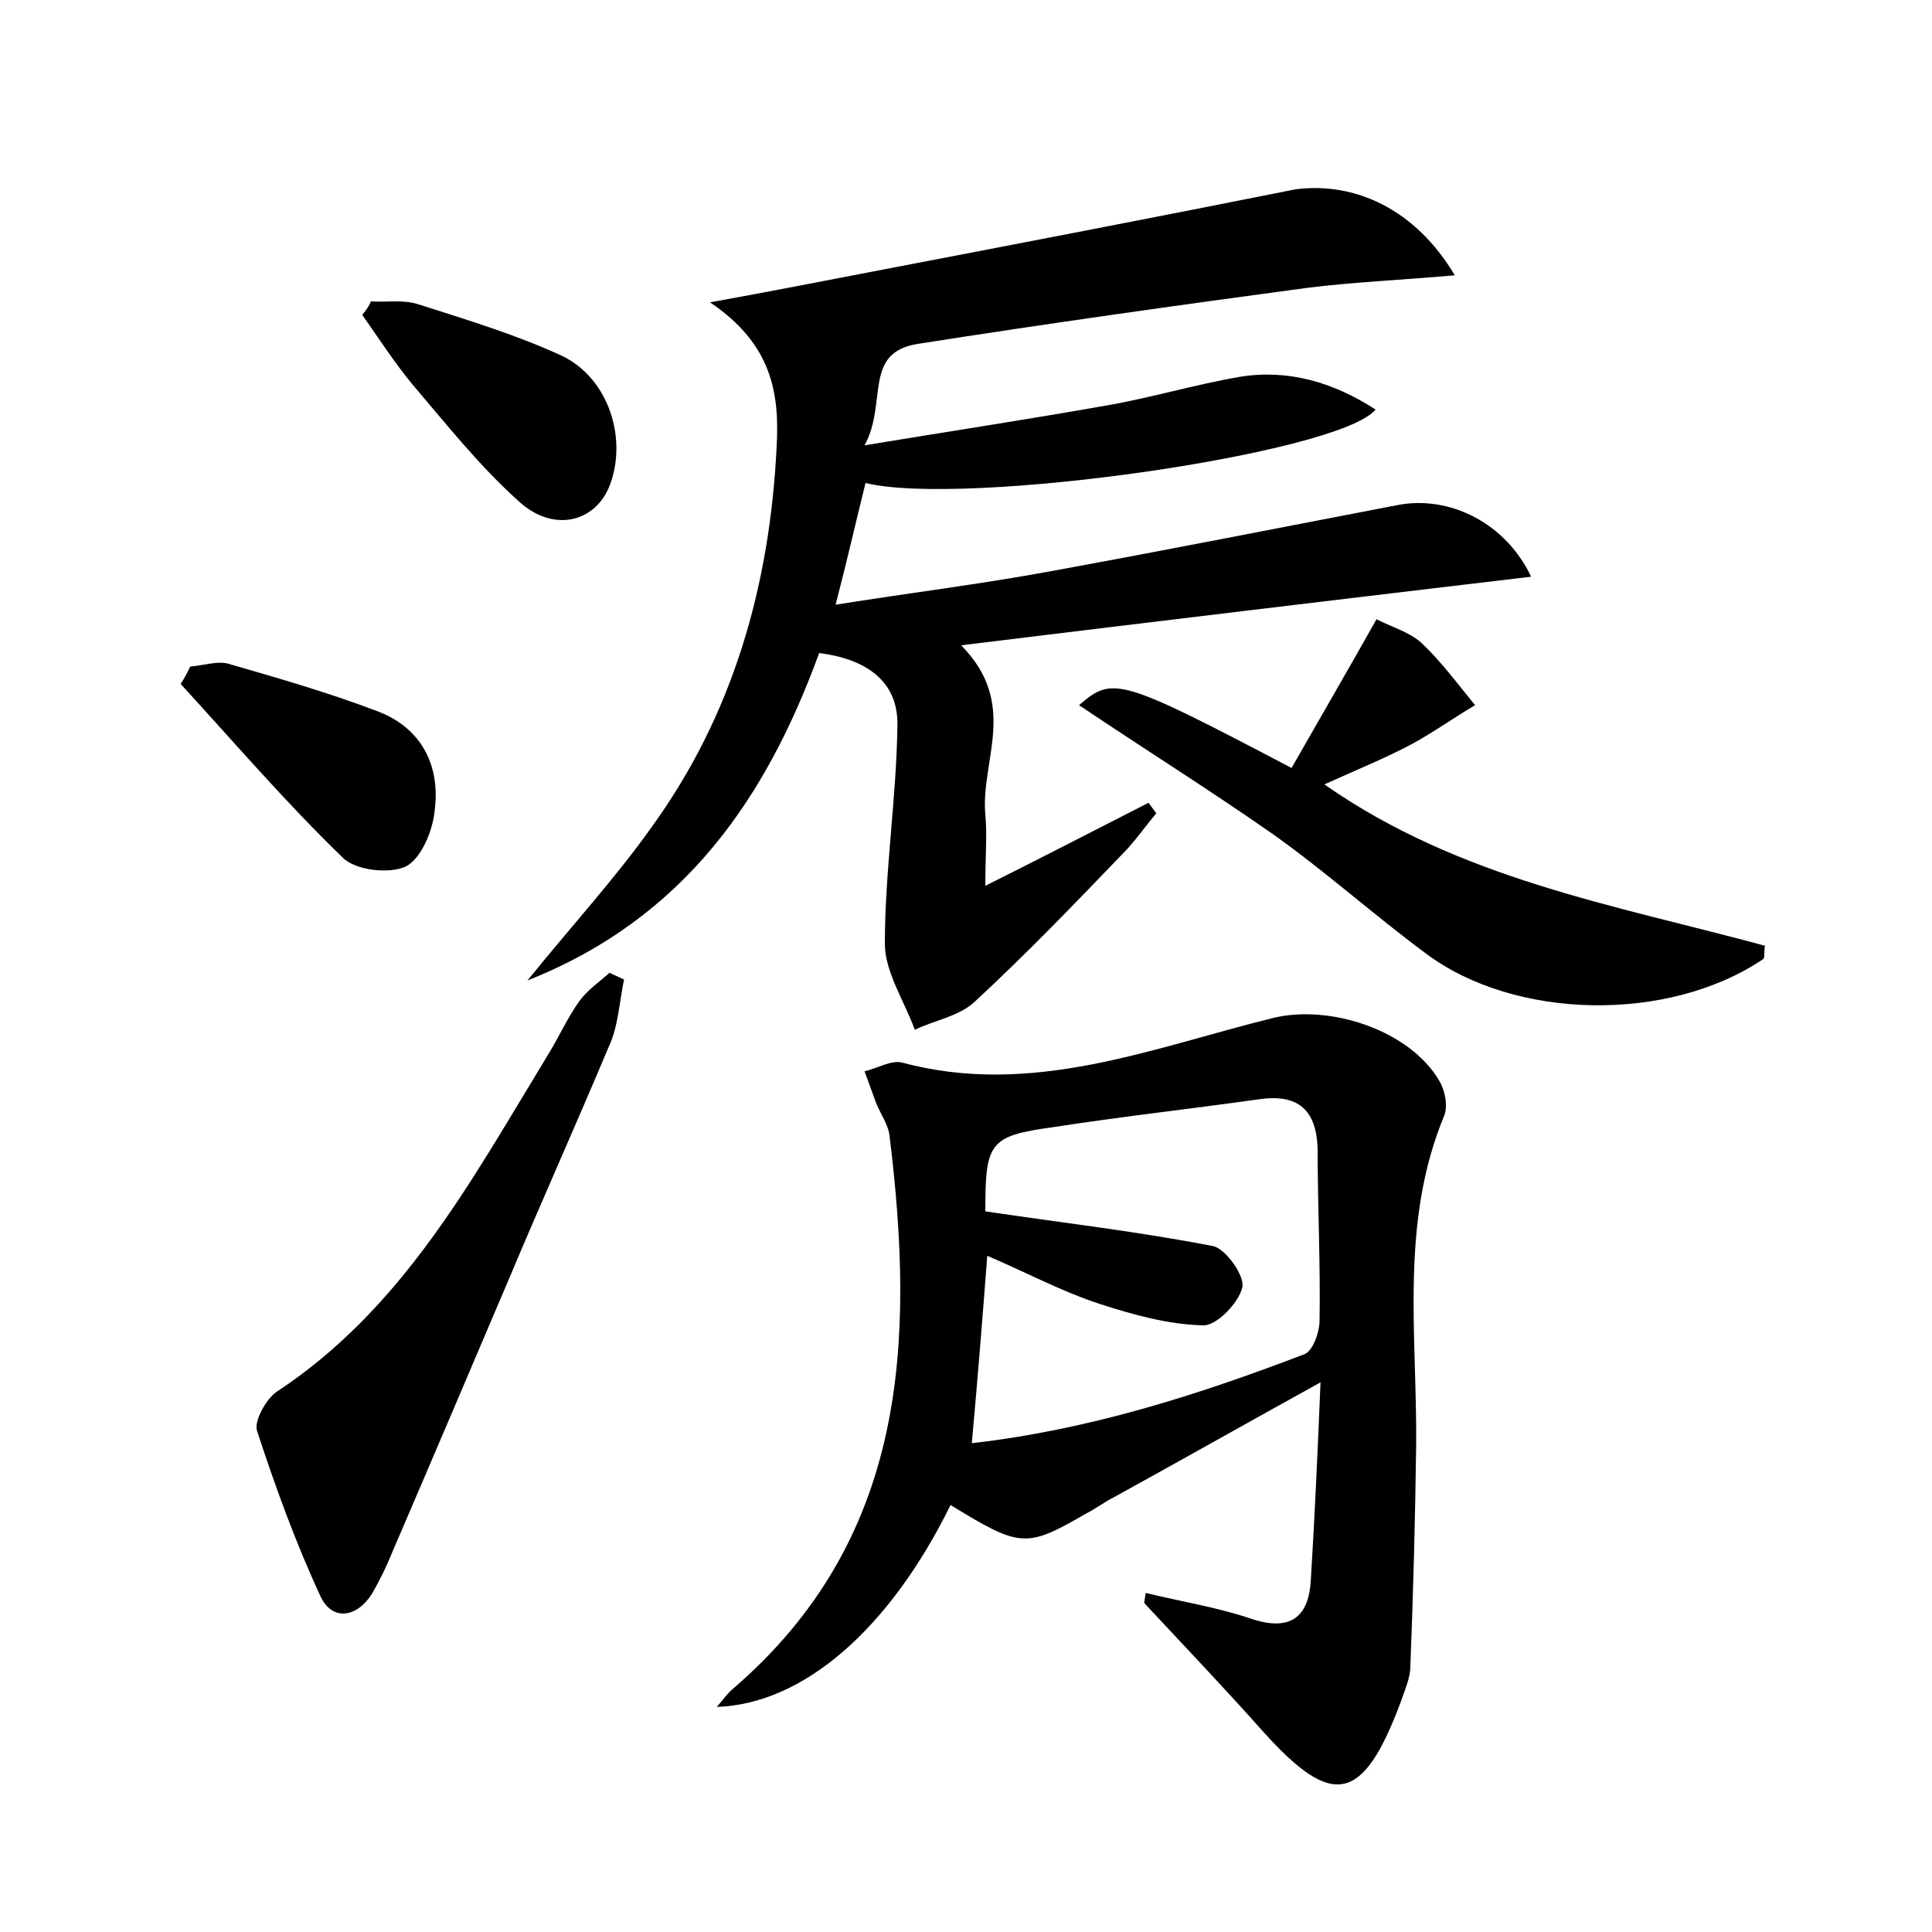 <?xml version="1.0" encoding="utf-8"?>
<!-- Generator: Adobe Illustrator 22.0.0, SVG Export Plug-In . SVG Version: 6.00 Build 0)  -->
<svg version="1.1" id="图层_1" xmlns="http://www.w3.org/2000/svg" xmlns:xlink="http://www.w3.org/1999/xlink" x="0px" y="0px"
	 viewBox="0 0 200 200" style="enable-background:new 0 0 200 200;" xml:space="preserve">
<style type="text/css">
	.st1{fill:#010000;}
	.st4{fill:#fbfafc;}
</style>
<g>
	
	<path d="M150.6,28.5c-5.7,0.5-10.5,0.7-15.3,1.3c-13.4,1.8-26.9,3.7-40.3,5.8c-5.7,0.9-3.1,6.1-5.5,10.5c9.1-1.5,17-2.7,24.9-4.1
		c4.7-0.8,9.3-2.2,14-3c5-0.8,9.7,0.6,14,3.4c-3.8,4.6-42.6,10.1-52.8,7.6c-1,4-1.9,8-3.1,12.6c7.5-1.2,14.8-2.1,21.9-3.4
		c12.1-2.2,24.2-4.6,36.2-6.9c5.5-1.1,11.3,1.9,13.9,7.4c-19.4,2.3-38.6,4.6-59,7.1c6,6.1,2,11.9,2.5,17.5c0.2,2.1,0,4.3,0,7.4
		c6.4-3.2,11.6-5.9,16.9-8.6c0.3,0.4,0.5,0.7,0.8,1.1c-1.2,1.4-2.2,2.9-3.5,4.2c-5,5.2-10,10.4-15.3,15.3c-1.6,1.5-4.1,1.9-6.2,2.9
		c-1.1-3-3.1-6-3.1-8.9c0-7.5,1.2-15.1,1.3-22.6c0.1-4.7-3.4-6.9-8.1-7.5c-5.4,14.8-13.8,27.4-30.2,33.9c4.7-5.8,9.1-10.6,12.8-15.8
		c8.5-11.7,12.3-25.1,13-39.5c0.3-5.5-0.5-10.6-6.9-14.9c6.6-1.2,11.7-2.2,16.9-3.2c14.6-2.8,29.2-5.6,43.7-8.5
		C140.2,18.8,146.5,21.6,150.6,28.5z"/>
	<path d="M98.4,155.8c-6.3,12.8-15.2,20.6-24.2,20.9c0.7-0.8,1.1-1.4,1.7-1.9c18-15.5,18.8-35.8,16.2-57.1c-0.1-1.2-0.9-2.3-1.4-3.5
		c-0.4-1.1-0.8-2.2-1.2-3.3c1.3-0.3,2.8-1.2,3.9-0.9c13.4,3.6,25.8-1.5,38.3-4.6c6-1.5,14.3,1.3,17.3,6.5c0.6,1,0.9,2.6,0.5,3.6
		c-4.6,11.1-2.8,22.6-2.9,34.1c-0.1,7.6-0.3,15.3-0.6,22.9c0,1.2-0.6,2.5-1,3.7c-3.9,10.4-7,11.1-14.2,3.1c-4-4.5-8.2-8.9-12.3-13.3
		c-0.1-0.1,0-0.3,0.1-1.1c3.7,0.9,7.5,1.5,11,2.7c4,1.3,5.9-0.2,6.1-4.1c0.4-6.5,0.7-13.1,1-20.4c-7.6,4.2-14.5,8.1-21.4,11.9
		c-1,0.5-1.9,1.2-2.9,1.7C106.2,160.3,105.6,160.2,98.4,155.8z M102,125.4c8.1,1.2,15.9,2.1,23.6,3.6c1.3,0.3,3.3,3.1,3,4.3
		c-0.4,1.6-2.7,4-4.1,3.9c-3.6-0.1-7.2-1.1-10.6-2.2c-4-1.3-7.7-3.3-11.7-5c-0.5,6.6-1,12.8-1.6,19.4c12.2-1.4,23.4-5,34.4-9.2
		c0.9-0.3,1.6-2.3,1.6-3.5c0.1-5.9-0.2-11.8-0.2-17.7c-0.1-4.1-2-5.8-6.1-5.2c-7.1,1-14.3,1.8-21.4,2.9
		C102.4,117.6,102,118.3,102,125.4z"/>
	<path d="M111.7,73c3.5-3,4.1-2.9,22,6.5c2.8-4.9,5.7-9.9,8.8-15.4c1.5,0.8,3.4,1.3,4.7,2.5c2,1.9,3.7,4.2,5.5,6.4
		c-2.2,1.3-4.3,2.8-6.5,4c-2.8,1.5-5.8,2.7-9.1,4.2c14,9.8,30.1,12.5,45.6,16.7c-0.1,0.8,0,1.3-0.2,1.4c-9.8,6.6-25.7,6.3-34.9-0.6
		c-5.4-4-10.4-8.5-15.9-12.4C125.1,81.7,118.4,77.5,111.7,73z"/>
	<path d="M64.6,101.4c-0.5,2.4-0.6,4.9-1.6,7c-3.4,8.1-7,16.1-10.4,24.2c-4,9.4-8,18.8-12,28.1c-0.6,1.5-1.3,2.9-2.1,4.3
		c-1.6,2.5-4.1,2.8-5.3,0.3c-2.6-5.6-4.7-11.4-6.6-17.2c-0.3-1,0.9-3.2,2-4c13.1-8.6,20.2-21.9,28-34.7c1.2-1.9,2.1-4,3.4-5.8
		c0.8-1.1,2.1-2,3.1-2.9C63.7,101,64.2,101.2,64.6,101.4z"/>
	<path d="M38.4,31.2c1.6,0.1,3.4-0.2,4.9,0.3c5,1.6,10,3.1,14.8,5.3c4.9,2.3,6.9,8.6,5,13.5c-1.5,3.8-5.9,4.9-9.5,1.5
		c-4-3.6-7.4-7.9-10.9-12c-1.9-2.3-3.5-4.8-5.2-7.2C37.9,32.1,38.2,31.7,38.4,31.2z"/>
	<path d="M19.7,69c1.3-0.1,2.8-0.6,3.9-0.3c5.2,1.5,10.4,3,15.4,4.9c4.6,1.7,6.6,5.6,6,10.3c-0.2,2.1-1.4,5-3,5.8
		c-1.7,0.8-5.2,0.4-6.5-0.9c-5.9-5.7-11.3-12-16.8-18C19.1,70.2,19.4,69.6,19.7,69z"/>
	
</g>
</svg>
